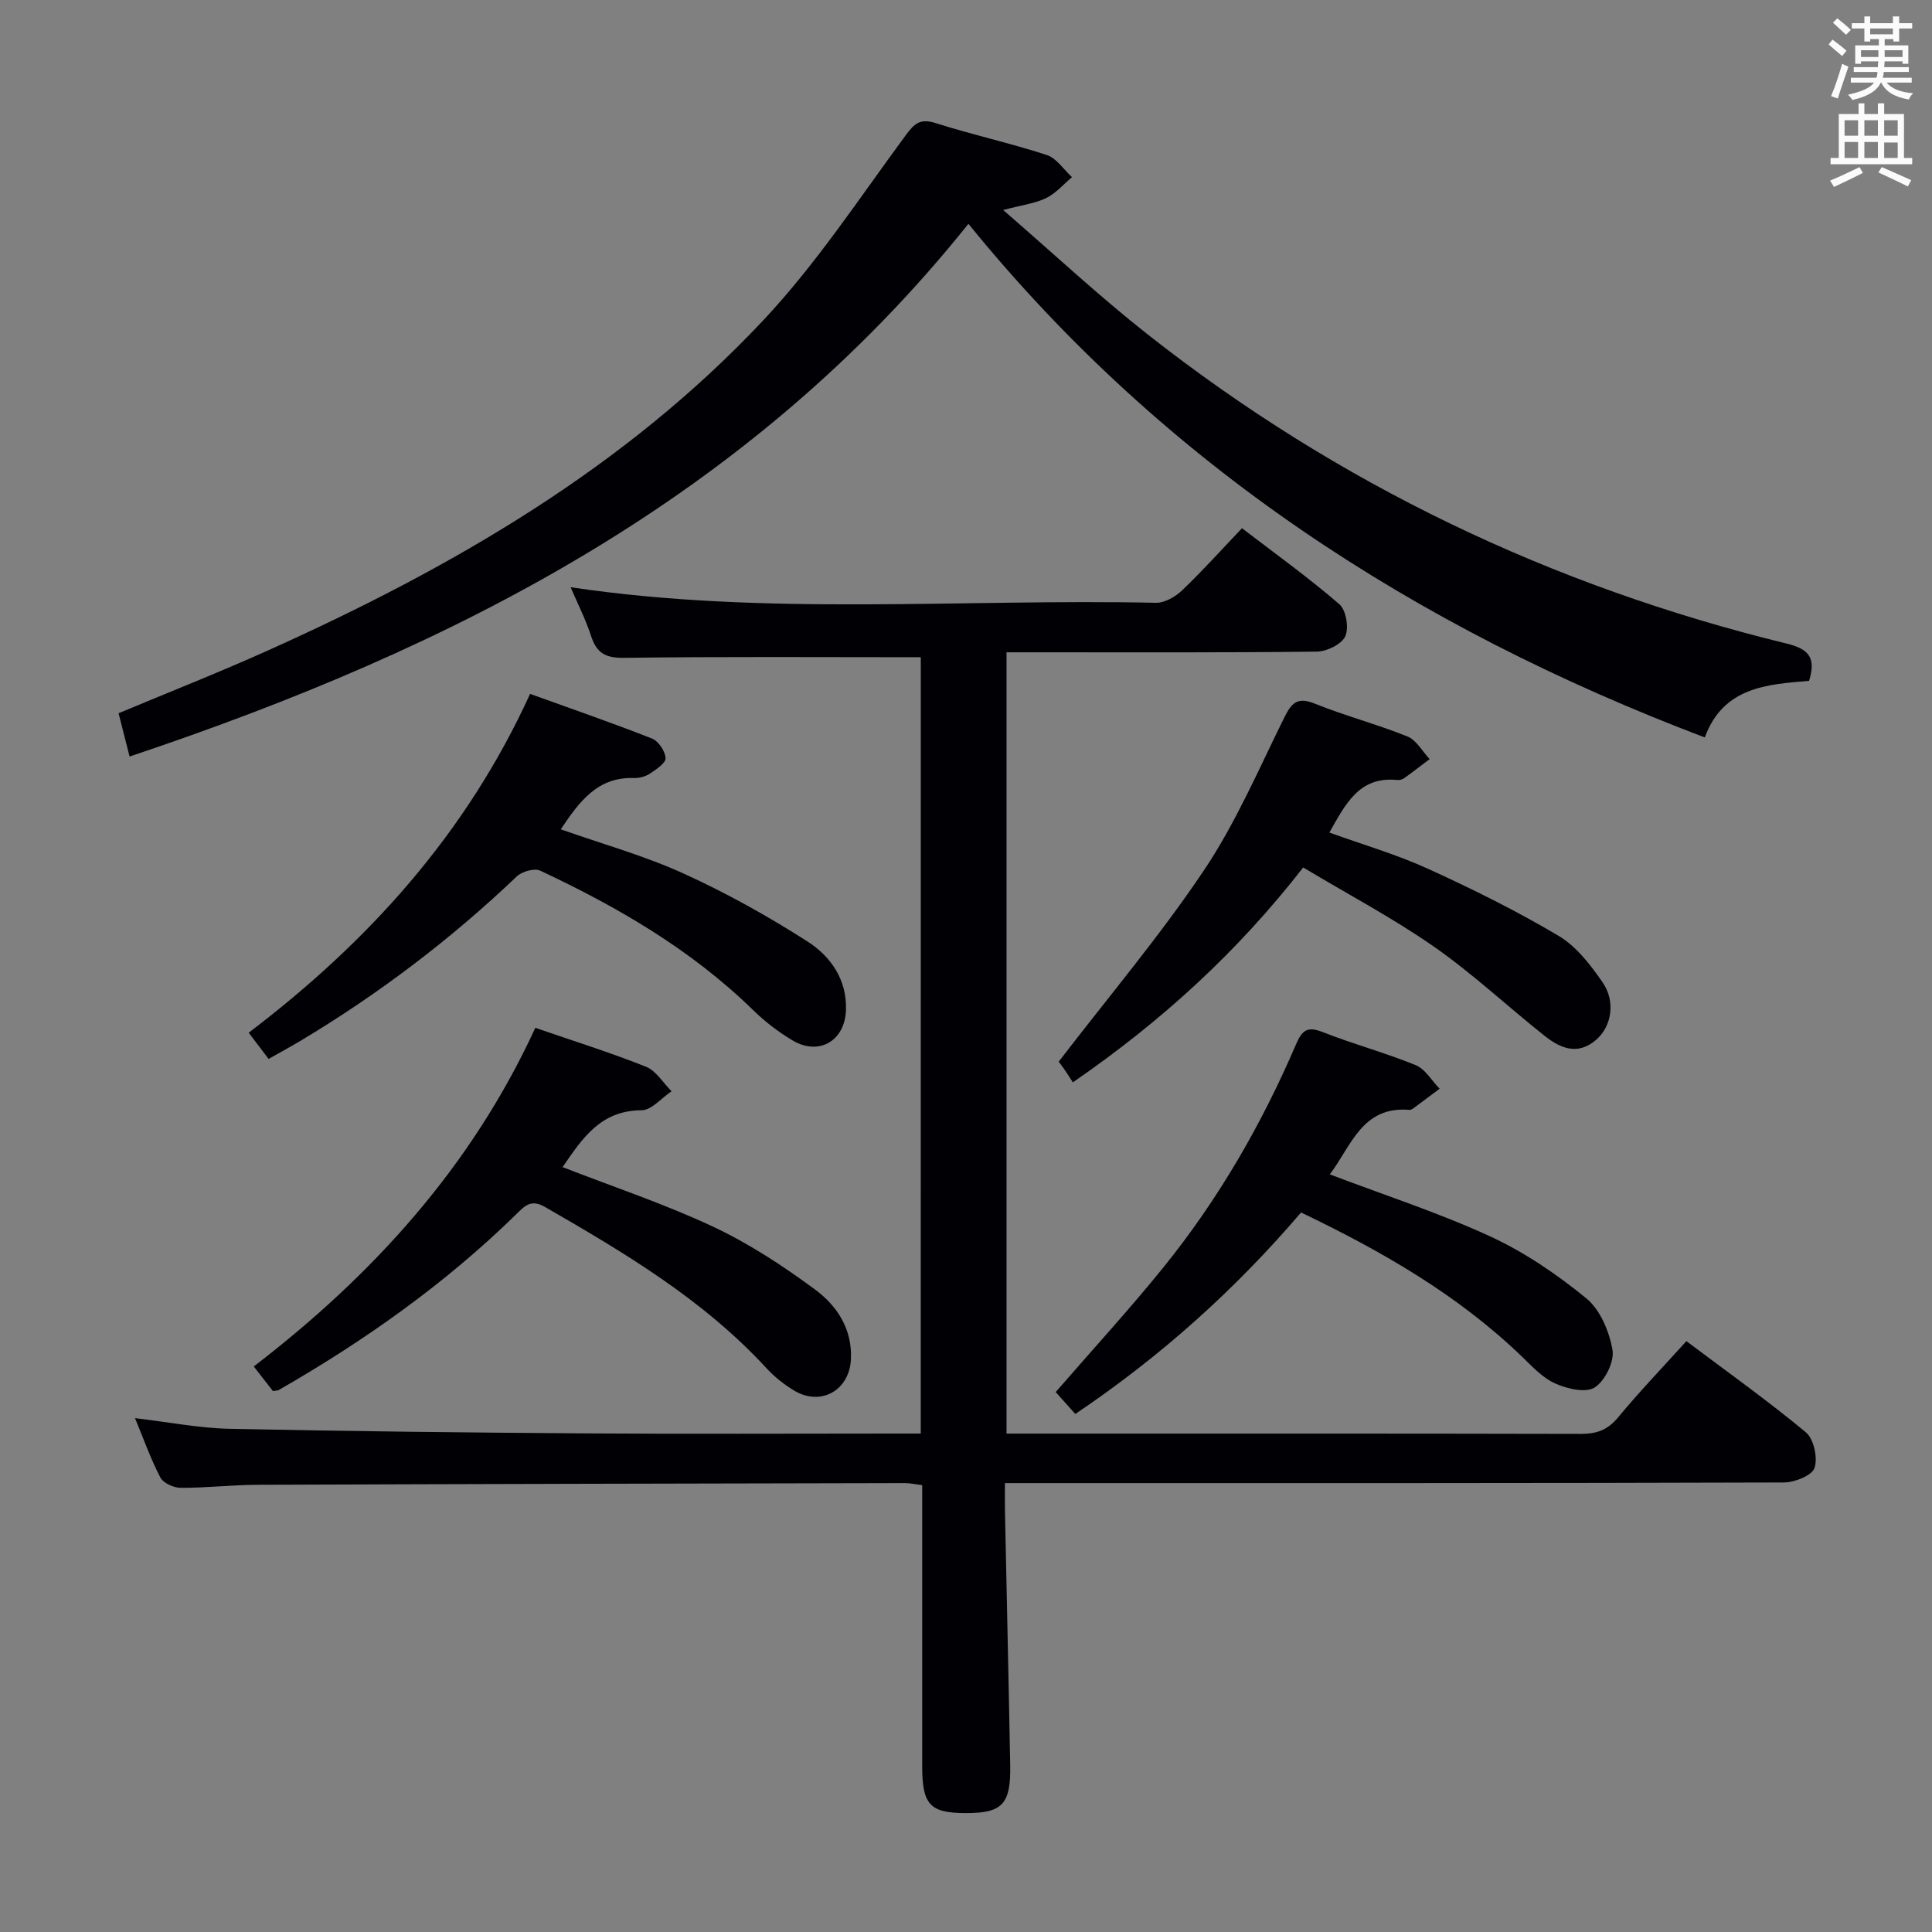 <svg enable-background="new 0 0 400 400" viewBox="0 0 400 400" xmlns="http://www.w3.org/2000/svg"><rect x="0" y="0" width="400" height="400" fill="#808080" stroke="none"/><g fill="#010105"><path d="m190.64 136.07c-20.85 0-41.15-.15-61.45.13-3.88.05-5.67-1.02-6.82-4.54-1.13-3.46-2.8-6.74-4.23-10.08 40.34 6.02 80.83 2.36 121.19 3.22 1.82.04 4.04-1.26 5.44-2.6 4.19-4 8.06-8.32 12.37-12.84 6.89 5.28 13.77 10.22 20.15 15.73 1.41 1.21 2.03 4.92 1.23 6.66-.77 1.66-3.84 3.14-5.93 3.16-19.49.23-38.99.14-58.48.14-1.8 0-3.6 0-5.72 0v161.76h5.41c37.82 0 75.65-.03 113.47.06 3.25.01 5.56-.78 7.71-3.38 4.44-5.37 9.28-10.41 14.17-15.82 8.46 6.36 16.84 12.32 24.73 18.87 1.65 1.37 2.5 5.27 1.8 7.38-.52 1.57-4.12 3-6.35 3.01-51.49.17-102.97.13-154.46.13-1.99 0-3.98 0-6.81 0 0 1.97-.03 3.71 0 5.45.36 17.64.77 35.28 1.09 52.91.15 8.14-1.61 9.97-9.2 9.96-7.42-.01-9.02-1.72-9.02-9.72-.01-17.5 0-34.99 0-52.49 0-1.81 0-3.61 0-5.69-1.43-.17-2.54-.43-3.64-.42-44.65.09-89.3.18-133.95.35-5.32.02-10.63.65-15.94.63-1.45-.01-3.59-.98-4.2-2.15-1.99-3.79-3.42-7.87-5.25-12.28 6.88.81 13.25 2.07 19.63 2.21 24.63.52 49.27.78 73.91.95 21.16.14 42.32.03 63.48.03h5.66c.01-54.06.01-107.6.01-160.73z"/><path d="m26.83 156.63c-.86-3.38-1.54-6.03-2.28-8.96 10.44-4.37 20.75-8.43 30.84-12.96 38.03-17.08 73.87-37.74 102.67-68.43 10.96-11.68 19.89-25.3 29.44-38.25 1.87-2.53 3.03-3.56 6.27-2.53 7.58 2.42 15.39 4.12 22.95 6.59 2.03.66 3.5 3.01 5.23 4.59-1.76 1.47-3.34 3.34-5.34 4.32-2.28 1.11-4.94 1.43-8.92 2.48 10.59 9.16 19.93 17.89 29.94 25.77 39.37 30.98 83.6 52.12 132.22 63.98 4.72 1.15 6.16 2.96 4.7 7.73-8.67.73-17.76 1.25-21.59 11.72-59.93-22.73-111.78-56.27-152.46-106.34-45.37 56.75-106.29 87.74-173.67 110.29z"/><path d="m56.5 288c-1.14-1.46-2.34-3.01-3.96-5.09 24.67-18.93 45.09-41.39 58.29-70.11 7.98 2.75 15.55 5.12 22.9 8.05 2.11.84 3.56 3.34 5.31 5.08-2.07 1.38-4.14 3.93-6.22 3.94-8.51.03-12.28 5.86-16.34 11.77 10.53 4.1 21.11 7.62 31.13 12.32 7.44 3.49 14.47 8.1 21.11 13 4.57 3.36 7.79 8.24 7.45 14.53-.34 6.4-6.24 9.71-11.74 6.42-2.12-1.27-4.12-2.88-5.79-4.69-13.07-14.18-29.36-23.86-45.84-33.35-2.87-1.65-4.16-.2-5.88 1.49-14.72 14.41-31.39 26.2-49.21 36.43-.28.14-.65.11-1.21.21z"/><path d="m275.32 243.14c11.26 4.28 22.49 7.92 33.14 12.81 7.14 3.28 13.85 7.86 19.96 12.85 2.88 2.35 4.76 6.86 5.43 10.68.42 2.42-1.55 6.42-3.69 7.78-1.85 1.19-5.71.28-8.18-.83-2.63-1.18-4.79-3.54-6.94-5.62-13.25-12.75-28.92-21.75-45.67-29.78-13.62 15.94-29.02 29.79-46.74 41.72-1.42-1.59-2.8-3.13-4.06-4.54 7.62-8.78 15.25-17.1 22.33-25.85 11.35-14.04 20.32-29.59 27.44-46.17 1.25-2.91 2.36-3.76 5.51-2.51 6.33 2.5 12.95 4.27 19.24 6.84 1.99.81 3.33 3.21 4.97 4.89-1.77 1.33-3.54 2.66-5.32 3.97-.26.19-.61.43-.9.41-9.87-.85-12.08 7.52-16.52 13.35z"/><path d="m55.61 219.24c-1.36-1.8-2.54-3.35-4.12-5.43 24.72-18.78 45.01-41.12 58.26-70.15 8.63 3.12 17 6 25.24 9.25 1.34.53 2.73 2.61 2.81 4.05.06 1.02-1.94 2.34-3.23 3.2-.92.61-2.21.96-3.31.92-7.61-.25-11.32 4.92-15.16 10.62 8.67 3.06 17.34 5.47 25.44 9.16 8.86 4.03 17.45 8.82 25.65 14.07 4.77 3.05 8.18 7.88 7.96 14.19-.21 6.36-5.56 9.53-11.02 6.31-2.98-1.76-5.8-3.95-8.28-6.37-12.8-12.48-27.99-21.29-44-28.8-1.21-.57-3.78.17-4.86 1.2-13.67 13.02-28.6 24.35-44.79 34.04-2.12 1.26-4.3 2.44-6.59 3.74z"/><path d="m269.81 179.6c-13.61 17.49-29.25 31.79-47.69 44.49-.61-.94-1.21-1.91-1.86-2.84-.55-.8-1.16-1.55-1.07-1.44 10.32-13.45 20.96-26.03 30.08-39.63 6.61-9.85 11.35-20.98 16.65-31.67 1.52-3.07 2.76-4.26 6.32-2.82 6.28 2.53 12.88 4.26 19.16 6.79 1.86.75 3.08 3.08 4.59 4.68-1.76 1.33-3.49 2.68-5.28 3.96-.38.27-.97.42-1.43.37-7.92-.8-10.72 5.03-14.05 10.88 6.96 2.51 13.94 4.54 20.49 7.53 9.19 4.19 18.29 8.7 26.96 13.85 3.68 2.18 6.63 6.02 9.13 9.65 2.76 4.01 1.82 9.11-1.31 11.85-3.87 3.38-7.5 1.77-10.8-.86-7.67-6.1-14.86-12.85-22.88-18.44-8.55-5.94-17.82-10.84-27.01-16.35z"/></g><path d="m378.6 9.2.8-1c.9.7 1.9 1.4 2.9 2.3l-.9 1.1c-1.1-.9-2-1.7-2.8-2.4zm.5 10.7c.9-2.1 1.6-4.3 2.3-6.7.4.2.8.4 1.3.6-.7 2.1-1.5 4.3-2.2 6.6zm.4-15.2.9-.9c1 .8 2 1.6 2.8 2.4l-1 1c-1-.9-1.9-1.8-2.7-2.5zm12.5-1.3h1.2v1.4h2.7v1.1h-2.7v2.7h-1.2v-.5h-1.8v1.3h4.9v3.8h-1.2v-.5h-3.7c0 .4-.1.9-.1 1.2h5.1v1h-5.2c0 .5-.1.9-.2 1.2h6v1h-5.2c1.1 1.3 2.9 2 5.5 2.2-.4.4-.7.8-.9 1.3-2.9-.5-4.8-1.6-5.7-3.5h-.1c-.8 1.7-2.7 2.9-5.9 3.6-.2-.4-.6-.8-.9-1.1 2.8-.6 4.6-1.4 5.4-2.5h-4.8v-1h5.3c.1-.3.2-.7.2-1.2h-4.9v-1h5c0-.4 0-.8.1-1.2h-3.6v.5h-1.2v-3.8h4.9v-1.3h-1.8v.5h-1.2v-2.7h-2.6v-1.1h2.6v-1.4h1.2v1.4h4.7v-1.4zm-6.7 8.4h3.6c0-.4 0-.9 0-1.4h-3.6zm1.9-4.7h4.7v-1.2h-4.7zm6.7 3.3h-3.7v1.4h3.7z" fill="#fafbfa"/><path d="m384.7 21.4h1.3v2.2h2.8v-2.2h1.3v2.2h4.1v9.1h1.7v1.3h-16.9v-1.3h1.7v-9.1h4.1v-2.2zm.3 13.2.7 1.2c-1.8.9-3.8 1.9-6 2.9-.2-.4-.5-.8-.8-1.3 2.4-1 4.4-2 6.1-2.8zm-3.1-6.5h2.8v-3.2h-2.8zm0 4.6h2.8v-3.3h-2.8zm4.1-4.6h2.8v-3.2h-2.8zm0 4.6h2.8v-3.3h-2.8zm3.6 1.9c2.1.9 4.1 1.8 6.1 2.7l-.7 1.3c-2.2-1.1-4.2-2-6.1-2.9zm3.3-9.7h-2.8v3.2h2.8zm-2.8 7.8h2.8v-3.2h-2.8z" fill="#fafbfa"/></svg>